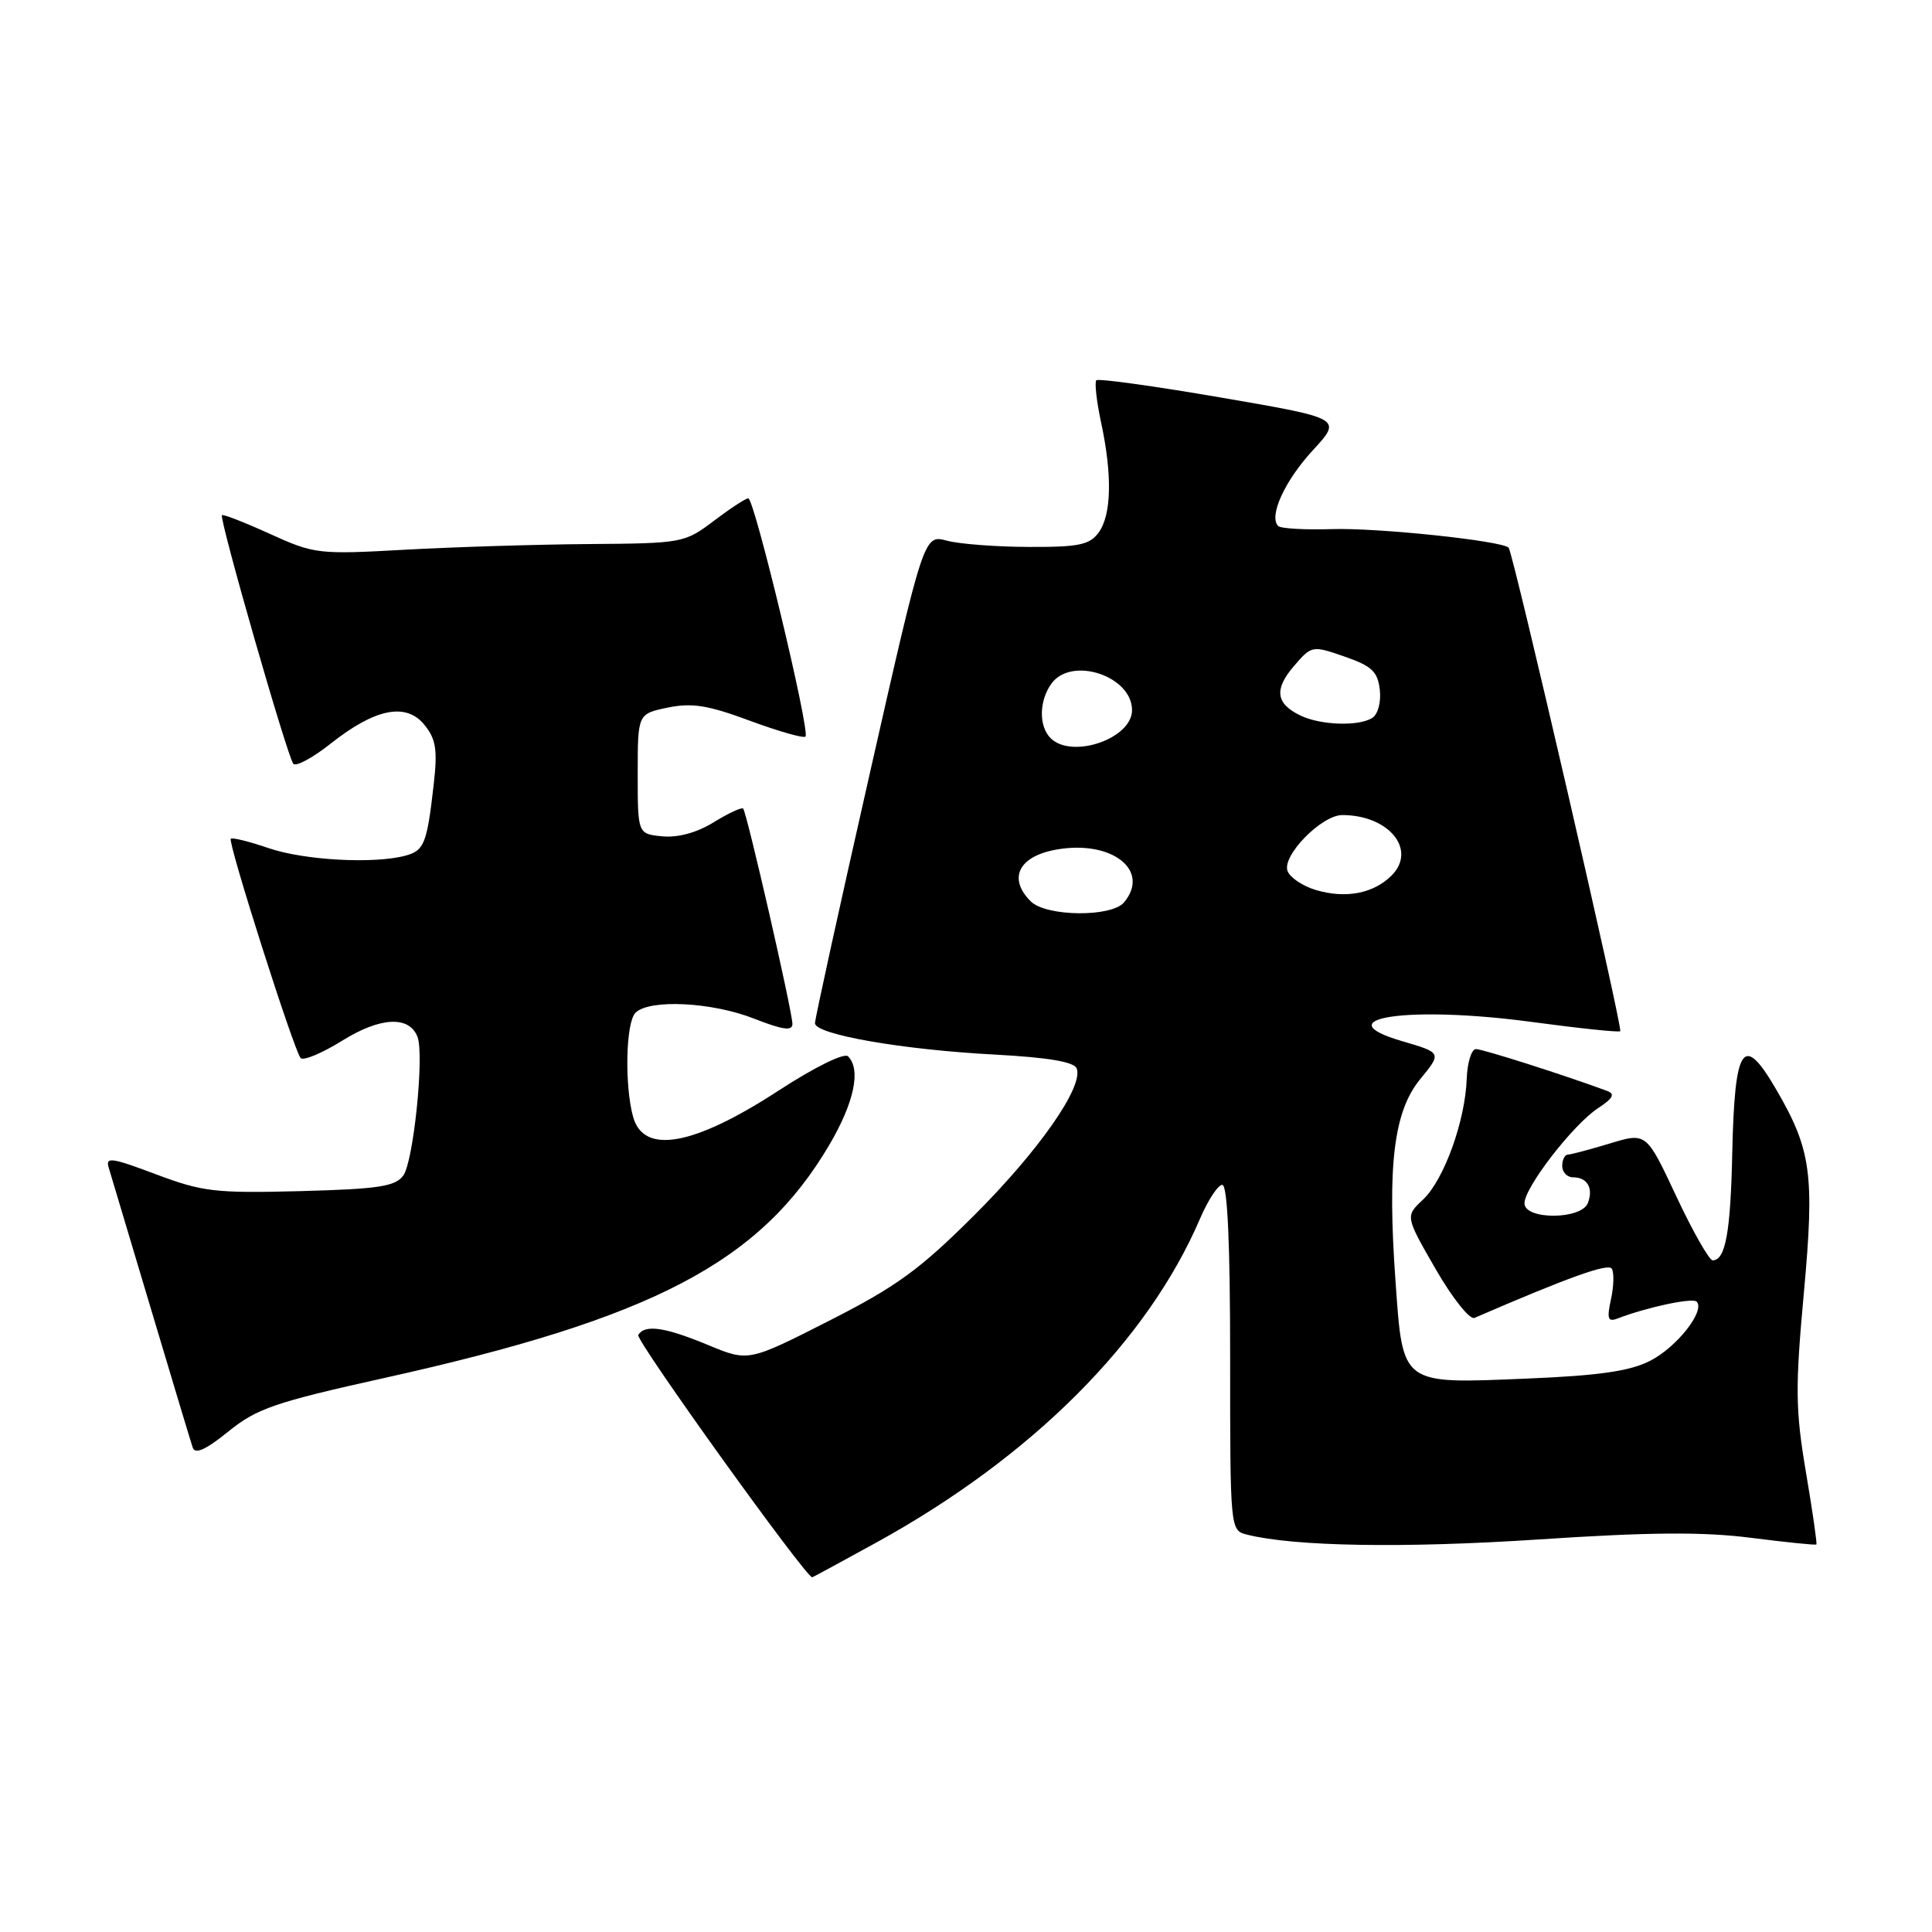 <?xml version="1.0" encoding="UTF-8" standalone="no"?>
<!DOCTYPE svg PUBLIC "-//W3C//DTD SVG 1.1//EN" "http://www.w3.org/Graphics/SVG/1.1/DTD/svg11.dtd" >
<svg xmlns="http://www.w3.org/2000/svg" xmlns:xlink="http://www.w3.org/1999/xlink" version="1.1" viewBox="0 0 256 256">
 <g >
 <path fill="currentColor"
d=" M 116.13 204.39 C 136.77 193.02 152.04 177.73 159.01 161.48 C 160.07 159.01 161.39 157.00 161.96 157.00 C 162.65 157.00 163.00 164.77 163.00 179.89 C 163.00 202.78 163.00 202.78 165.25 203.35 C 171.51 204.92 186.04 205.16 203.80 203.99 C 218.57 203.01 225.69 202.96 232.02 203.77 C 236.68 204.36 240.58 204.76 240.68 204.65 C 240.79 204.54 240.17 200.22 239.29 195.04 C 237.90 186.79 237.87 183.86 239.02 171.33 C 240.46 155.56 240.01 152.32 235.29 144.25 C 230.97 136.85 229.85 138.51 229.53 152.84 C 229.31 163.29 228.63 167.00 226.94 167.00 C 226.48 167.00 224.31 163.19 222.12 158.52 C 218.15 150.05 218.15 150.05 213.33 151.51 C 210.67 152.32 208.16 152.98 207.75 152.99 C 207.34 153.00 207.00 153.68 207.00 154.50 C 207.00 155.32 207.65 156.00 208.44 156.00 C 210.33 156.00 211.16 157.43 210.40 159.41 C 209.54 161.63 202.00 161.66 202.00 159.44 C 202.00 157.34 208.46 148.99 211.76 146.83 C 213.74 145.53 214.04 144.96 212.95 144.55 C 207.39 142.49 196.46 139.00 195.57 139.01 C 194.98 139.01 194.43 140.78 194.35 142.93 C 194.15 148.55 191.33 156.34 188.57 158.94 C 186.20 161.16 186.20 161.16 190.22 168.14 C 192.43 171.98 194.75 174.90 195.37 174.63 C 207.93 169.20 213.10 167.35 213.57 168.11 C 213.89 168.63 213.84 170.46 213.46 172.17 C 212.90 174.75 213.05 175.20 214.33 174.71 C 218.22 173.21 224.26 171.93 224.81 172.47 C 226.00 173.67 222.17 178.53 218.64 180.32 C 215.95 181.69 211.84 182.28 202.27 182.67 C 185.59 183.37 185.90 183.60 184.92 169.89 C 183.81 154.41 184.67 147.28 188.18 143.00 C 191.05 139.50 191.05 139.50 185.79 137.96 C 175.35 134.90 186.67 133.22 202.94 135.41 C 209.23 136.26 214.52 136.81 214.69 136.64 C 215.06 136.28 200.49 73.16 199.90 72.57 C 198.98 71.65 182.47 69.91 176.46 70.11 C 172.90 70.22 169.71 70.04 169.37 69.70 C 168.08 68.41 170.23 63.71 173.96 59.66 C 177.85 55.44 177.85 55.44 161.80 52.68 C 152.97 51.16 145.53 50.13 145.27 50.39 C 145.02 50.65 145.30 53.17 145.90 55.98 C 147.40 62.95 147.28 68.23 145.58 70.56 C 144.38 72.20 142.95 72.50 136.33 72.47 C 132.02 72.46 127.13 72.09 125.46 71.64 C 122.42 70.83 122.42 70.83 115.21 102.67 C 111.24 120.18 107.99 134.98 107.99 135.58 C 108.00 137.07 119.51 139.09 131.84 139.74 C 138.91 140.12 142.33 140.70 142.67 141.58 C 143.59 143.99 137.66 152.48 129.07 161.05 C 121.88 168.22 118.78 170.48 109.84 175.02 C 99.17 180.44 99.17 180.44 93.82 178.22 C 88.08 175.84 85.45 175.46 84.57 176.89 C 84.16 177.54 106.76 209.00 107.62 209.00 C 107.70 209.00 111.52 206.92 116.13 204.39 Z  M 50.88 182.60 C 86.57 174.68 100.71 167.27 109.88 151.72 C 113.18 146.10 114.12 141.72 112.37 139.97 C 111.87 139.47 107.94 141.40 103.15 144.52 C 91.90 151.84 85.29 153.03 83.89 147.99 C 82.74 143.84 82.92 135.48 84.20 134.20 C 86.04 132.36 94.35 132.77 99.96 134.99 C 103.71 136.46 105.00 136.64 105.00 135.68 C 105.00 134.05 98.95 107.62 98.47 107.14 C 98.27 106.94 96.52 107.75 94.58 108.95 C 92.35 110.33 89.85 111.01 87.78 110.82 C 84.50 110.50 84.50 110.50 84.50 102.54 C 84.50 94.59 84.50 94.59 88.48 93.76 C 91.68 93.10 93.81 93.44 99.36 95.50 C 103.16 96.91 106.48 97.85 106.73 97.60 C 107.38 96.95 99.95 65.99 99.15 66.03 C 98.79 66.04 96.73 67.39 94.57 69.03 C 90.72 71.94 90.40 72.00 78.07 72.09 C 71.16 72.14 60.18 72.48 53.67 72.84 C 42.19 73.48 41.65 73.42 35.76 70.74 C 32.42 69.22 29.56 68.11 29.41 68.26 C 29.00 68.67 38.11 100.38 38.87 101.21 C 39.23 101.61 41.46 100.40 43.82 98.53 C 49.72 93.86 53.81 93.05 56.24 96.05 C 57.77 97.93 57.99 99.35 57.47 103.92 C 56.58 111.80 56.21 112.71 53.72 113.38 C 49.53 114.50 40.35 114.00 35.62 112.39 C 33.02 111.50 30.75 110.94 30.58 111.14 C 30.16 111.62 38.98 139.30 39.84 140.20 C 40.21 140.59 42.70 139.54 45.37 137.88 C 50.40 134.75 54.23 134.56 55.32 137.39 C 56.24 139.78 54.79 153.91 53.44 155.76 C 52.37 157.22 50.16 157.55 39.81 157.83 C 28.55 158.12 26.85 157.93 20.67 155.60 C 14.71 153.36 13.94 153.26 14.42 154.77 C 14.71 155.72 17.23 164.15 20.02 173.50 C 22.81 182.85 25.29 191.09 25.54 191.82 C 25.85 192.74 27.27 192.10 30.25 189.69 C 34.01 186.64 36.41 185.81 50.88 182.60 Z  M 136.57 119.43 C 133.52 116.38 134.98 113.45 140.00 112.57 C 147.31 111.28 152.48 115.31 148.95 119.56 C 147.29 121.56 138.62 121.47 136.57 119.43 Z  M 174.36 117.93 C 172.63 117.42 170.94 116.29 170.61 115.42 C 169.83 113.40 175.11 108.00 177.86 108.00 C 184.07 108.00 187.82 112.65 184.35 116.05 C 181.95 118.41 178.30 119.10 174.36 117.93 Z  M 139.20 97.80 C 137.62 96.22 137.68 92.83 139.33 90.57 C 141.99 86.92 150.00 89.57 150.00 94.10 C 150.00 97.88 142.02 100.62 139.20 97.80 Z  M 172.31 94.81 C 169.05 93.23 168.80 91.35 171.45 88.26 C 173.80 85.53 173.86 85.51 178.16 87.00 C 181.77 88.25 182.56 88.99 182.83 91.39 C 183.02 93.03 182.59 94.65 181.83 95.13 C 180.03 96.27 174.99 96.10 172.31 94.81 Z "/>
</g>
</svg>